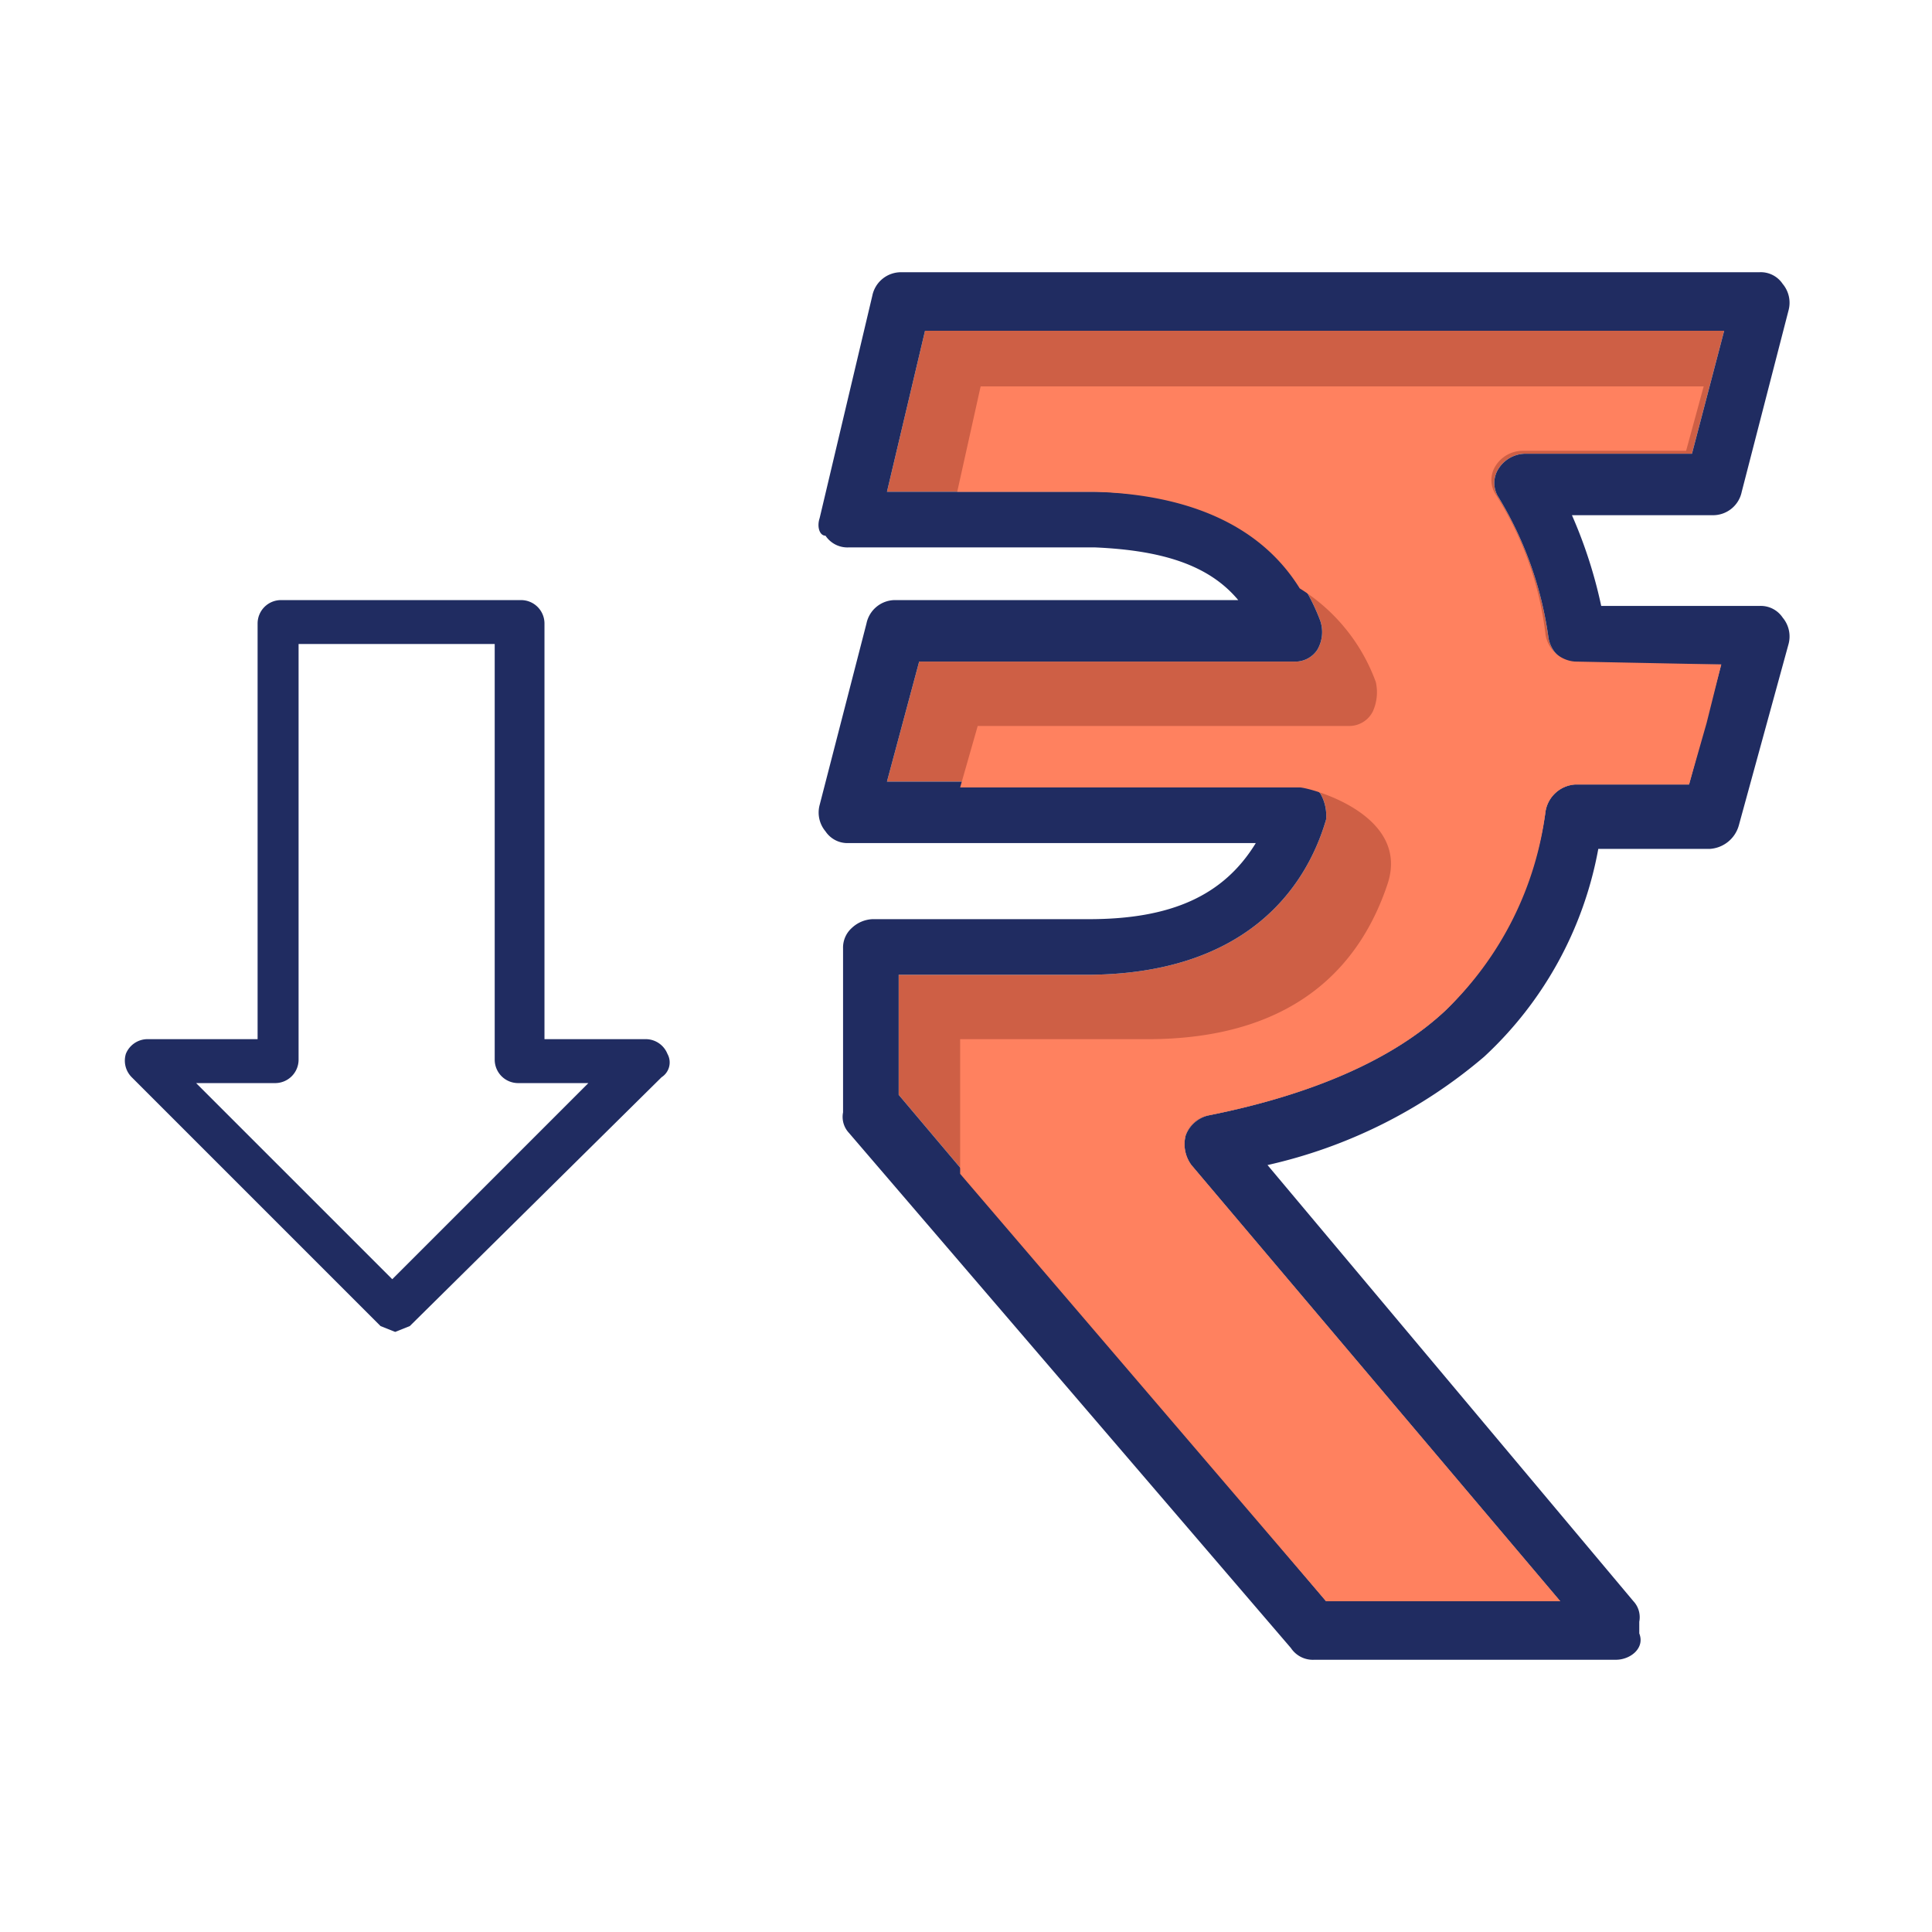 <svg id="Layer_1" data-name="Layer 1" xmlns="http://www.w3.org/2000/svg" viewBox="0 0 66 66"><defs><style>.cls-1{fill:#ce5f45;}.cls-2{fill:none;}.cls-3{fill:#202c61;}.cls-4{fill:#ff815f;}</style></defs><title>Rich Interiors</title><path class="cls-1" d="M45.3,54.7h8L40.7,39.8a1.2,1.2,0,0,1-.2-1,1.1,1.1,0,0,1,.8-.7c3.5-.7,6.3-1.9,8.1-3.6a11.9,11.9,0,0,0,3.4-6.8,1.1,1.1,0,0,1,1-.9h3.9l1.1-4.1H53.9a1.1,1.1,0,0,1-1-.9A12.5,12.5,0,0,0,51.2,17a.9.9,0,0,1,0-1,1.1,1.1,0,0,1,.9-.5h5.7l1.1-4.2H31.6l-1.3,5.5h7.2c3.9.1,6.5,1.5,7.6,4.4a1.2,1.2,0,0,1-.1,1,.9.9,0,0,1-.8.4H31.4l-1.1,4.1h14a1.2,1.2,0,0,1,.8.4,1.5,1.5,0,0,1,.2.9c-.7,2.4-2.8,5.3-8.2,5.3H30.7v4.1Z"/><rect class="cls-2" width="66" height="66"/><path class="cls-3" d="M55.2,56.7H44.9a.9.9,0,0,1-.8-.4L29,38.7a.8.8,0,0,1-.2-.7V32.4a.9.9,0,0,1,.3-.7,1.1,1.1,0,0,1,.7-.3h7.4c2.8,0,4.6-.8,5.7-2.6H29a.9.9,0,0,1-.8-.4,1,1,0,0,1-.2-.9l1.6-6.2a1,1,0,0,1,1-.8H42.3c-1-1.2-2.6-1.7-4.9-1.8H29a.9.9,0,0,1-.8-.4c-.2,0-.3-.3-.2-.6l1.8-7.6a1,1,0,0,1,1-.8H60.1a.9.9,0,0,1,.8.4,1,1,0,0,1,.2.9l-1.6,6.2a1,1,0,0,1-1,.8H53.7a16,16,0,0,1,1,3.1h5.4a.9.9,0,0,1,.8.4,1,1,0,0,1,.2.9l-1.7,6.2a1.1,1.1,0,0,1-1,.8H54.6a12.8,12.8,0,0,1-3.9,7.1,17.2,17.2,0,0,1-7.4,3.7L55.8,54.7a.8.8,0,0,1,.2.7v.4C56.2,56.3,55.7,56.7,55.2,56.7Zm-9.9-2h8L40.7,39.8a1.2,1.2,0,0,1-.2-1,1.1,1.1,0,0,1,.8-.7c3.5-.7,6.3-1.9,8.1-3.6a11.9,11.9,0,0,0,3.4-6.8,1.1,1.1,0,0,1,1-.9h3.9l1.1-4.1H53.9a1.1,1.1,0,0,1-1-.9A12.5,12.5,0,0,0,51.2,17a.9.9,0,0,1,0-1,1.1,1.1,0,0,1,.9-.5h5.7l1.1-4.2H31.6l-1.3,5.5h7.2c3.9.1,6.5,1.5,7.6,4.4a1.2,1.2,0,0,1-.1,1,.9.9,0,0,1-.8.4H31.4l-1.1,4.1h14a1.2,1.2,0,0,1,.8.4,1.5,1.5,0,0,1,.2.9c-.7,2.4-2.8,5.3-8.2,5.3H30.7v4.1ZM13.5,45.5l-.5-.2L4.5,36.8a.8.8,0,0,1-.2-.8.8.8,0,0,1,.7-.5H8.8V21.3a.8.8,0,0,1,.8-.8h8.2a.8.8,0,0,1,.8.8V35.5h3.5a.8.8,0,0,1,.7.5.6.6,0,0,1-.2.8L14,45.3l-.5.2ZM6.7,37l6.7,6.7L20.1,37H17.7a.8.8,0,0,1-.8-.8V22H10.2V36.2a.8.8,0,0,1-.8.8Z"/><path class="cls-4" d="M58.8,22.7l-.5,2-.6,2.1H53.8a1.1,1.1,0,0,0-1,.9,11.4,11.4,0,0,1-3.4,6.8c-1.8,1.7-4.6,2.9-8.1,3.6a1,1,0,0,0-.8.7,1.2,1.2,0,0,0,.2,1L53.3,54.7h-8L32.8,40.1V35.5h6.4c5.4,0,7.4-2.9,8.2-5.3s-2.7-3.3-3-3.3H32.8l.6-2.1H46.1a.9.9,0,0,0,.8-.5,1.6,1.6,0,0,0,.1-1,6.3,6.3,0,0,0-2.6-3.2c-1.3-2.1-3.7-3.2-7-3.3H32.7l.8-3.6H58.2l-.6,2.2H52a1.1,1.1,0,0,0-.9.5.9.9,0,0,0,0,1,11.4,11.4,0,0,1,1.7,4.8,1.1,1.1,0,0,0,1,.9Z"/></svg>